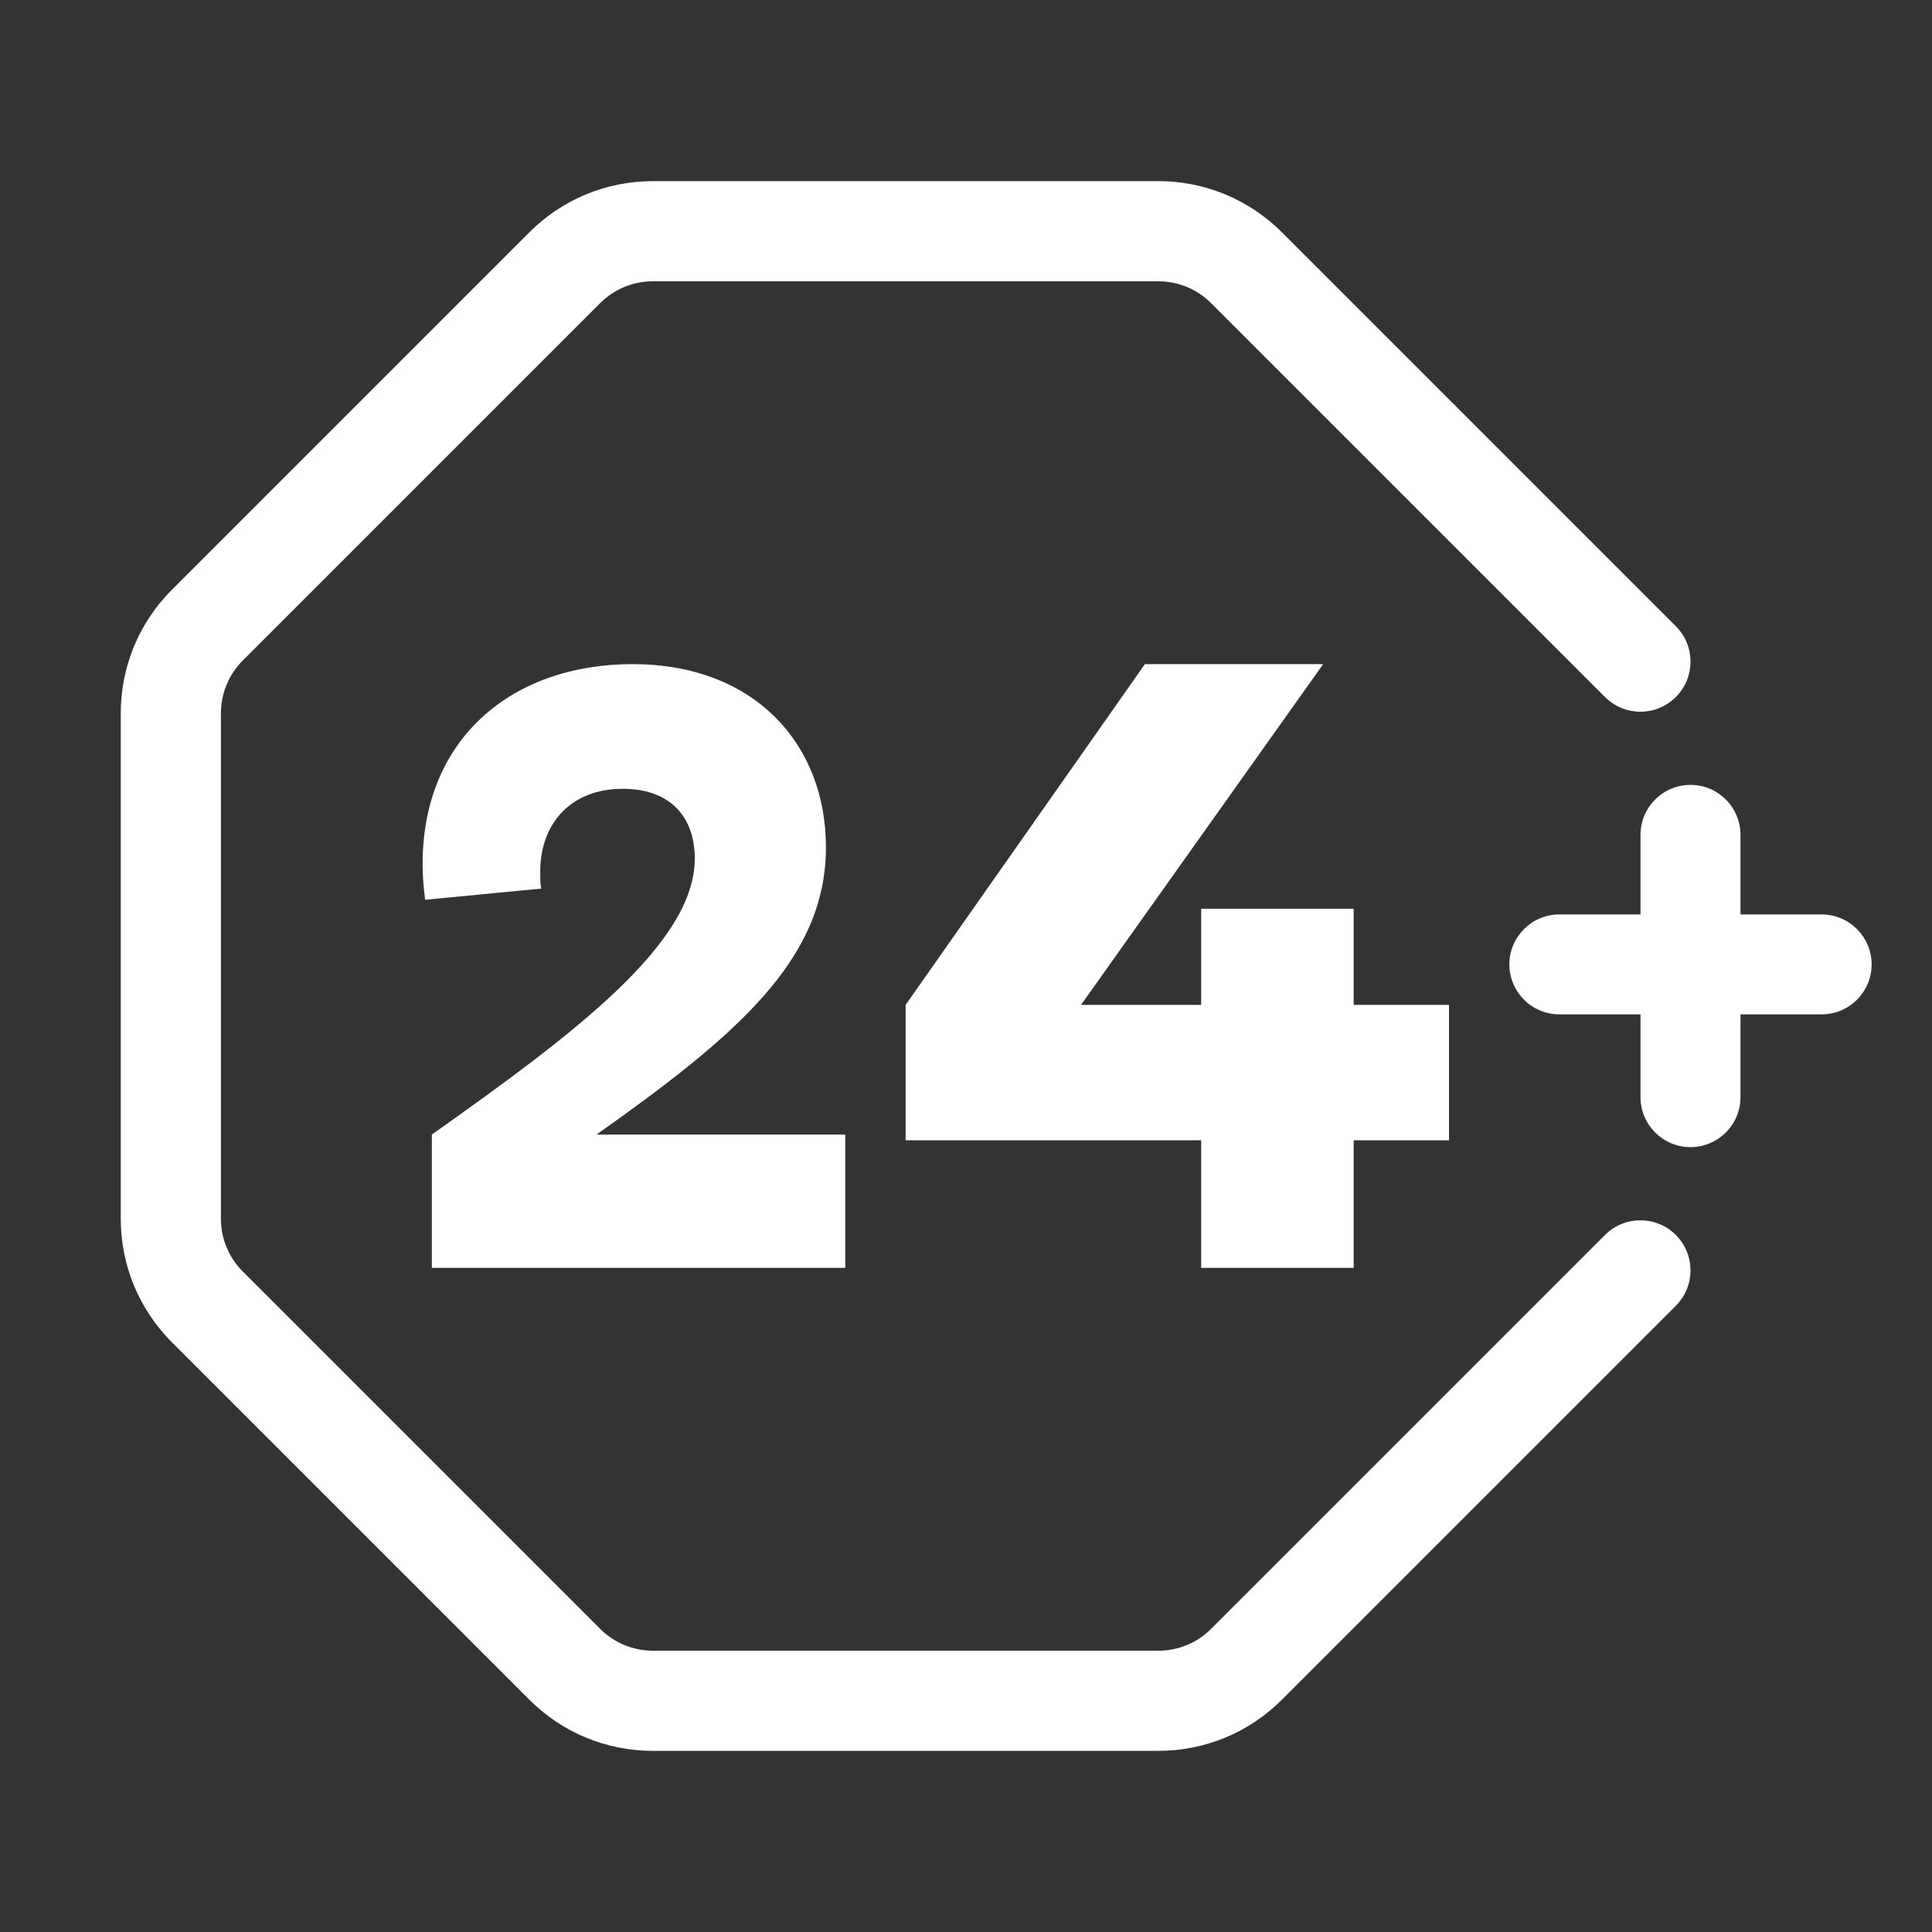 <svg width="32" height="32" viewBox="0 0 32 32" fill="none" xmlns="http://www.w3.org/2000/svg">
<rect x="0" y="0" width="32" height="32" fill="#333333" stroke="none"/>
<path d="M19.182 29H10.818C10.042 29 9.313 28.698 8.765 28.15L2.85 22.235C2.302 21.687 2 20.958 2 20.182V11.818C2 11.042 2.302 10.313 2.85 9.765L8.765 3.85C9.313 3.302 10.042 3 10.818 3H19.182C19.958 3 20.687 3.302 21.235 3.85L27.757 10.372C28.081 10.696 28.081 11.221 27.757 11.545C27.433 11.869 26.908 11.869 26.584 11.545L20.062 5.023C19.827 4.788 19.515 4.659 19.182 4.659H10.818C10.485 4.659 10.173 4.788 9.938 5.023L4.023 10.938C3.788 11.173 3.659 11.485 3.659 11.818V20.182C3.659 20.515 3.788 20.827 4.023 21.062L9.938 26.977C10.173 27.212 10.485 27.341 10.818 27.341H19.182C19.515 27.341 19.827 27.212 20.062 26.977L26.584 20.455C26.908 20.131 27.433 20.131 27.757 20.455C28.081 20.779 28.081 21.304 27.757 21.628L21.235 28.15C20.687 28.698 19.958 29 19.182 29Z" fill="white"/>
<path fill-rule="evenodd" clip-rule="evenodd" d="M7.153 21V18.792C9.505 17.125 11.508 15.63 11.508 14.219C11.508 13.593 11.161 13.065 10.312 13.065C9.463 13.065 8.948 13.635 8.948 14.433C8.948 14.533 8.948 14.618 8.962 14.718L7.042 14.903C7.014 14.704 7 14.504 7 14.305C7 12.239 8.475 11 10.479 11C12.483 11 13.68 12.311 13.68 14.034C13.68 15.9 12.191 17.154 9.881 18.792H14V21H7.153L7.153 21ZM28 19C27.543 19 27.172 18.629 27.172 18.172V16.801H25.828C25.371 16.801 25 16.43 25 15.973C25 15.517 25.371 15.146 25.828 15.146H27.172V13.828C27.172 13.371 27.543 13 28 13C28.457 13 28.828 13.371 28.828 13.828V15.146H30.172C30.629 15.146 31 15.517 31 15.973C31 16.43 30.629 16.801 30.172 16.801H28.828V18.172C28.828 18.629 28.457 19 28 19ZM15 18.887H19.895V21H22.421V18.887H24V16.644H22.421V15.052H19.895V16.644H17.905L21.916 11H18.963L15 16.644V18.887Z" fill="white"/>
</svg>
